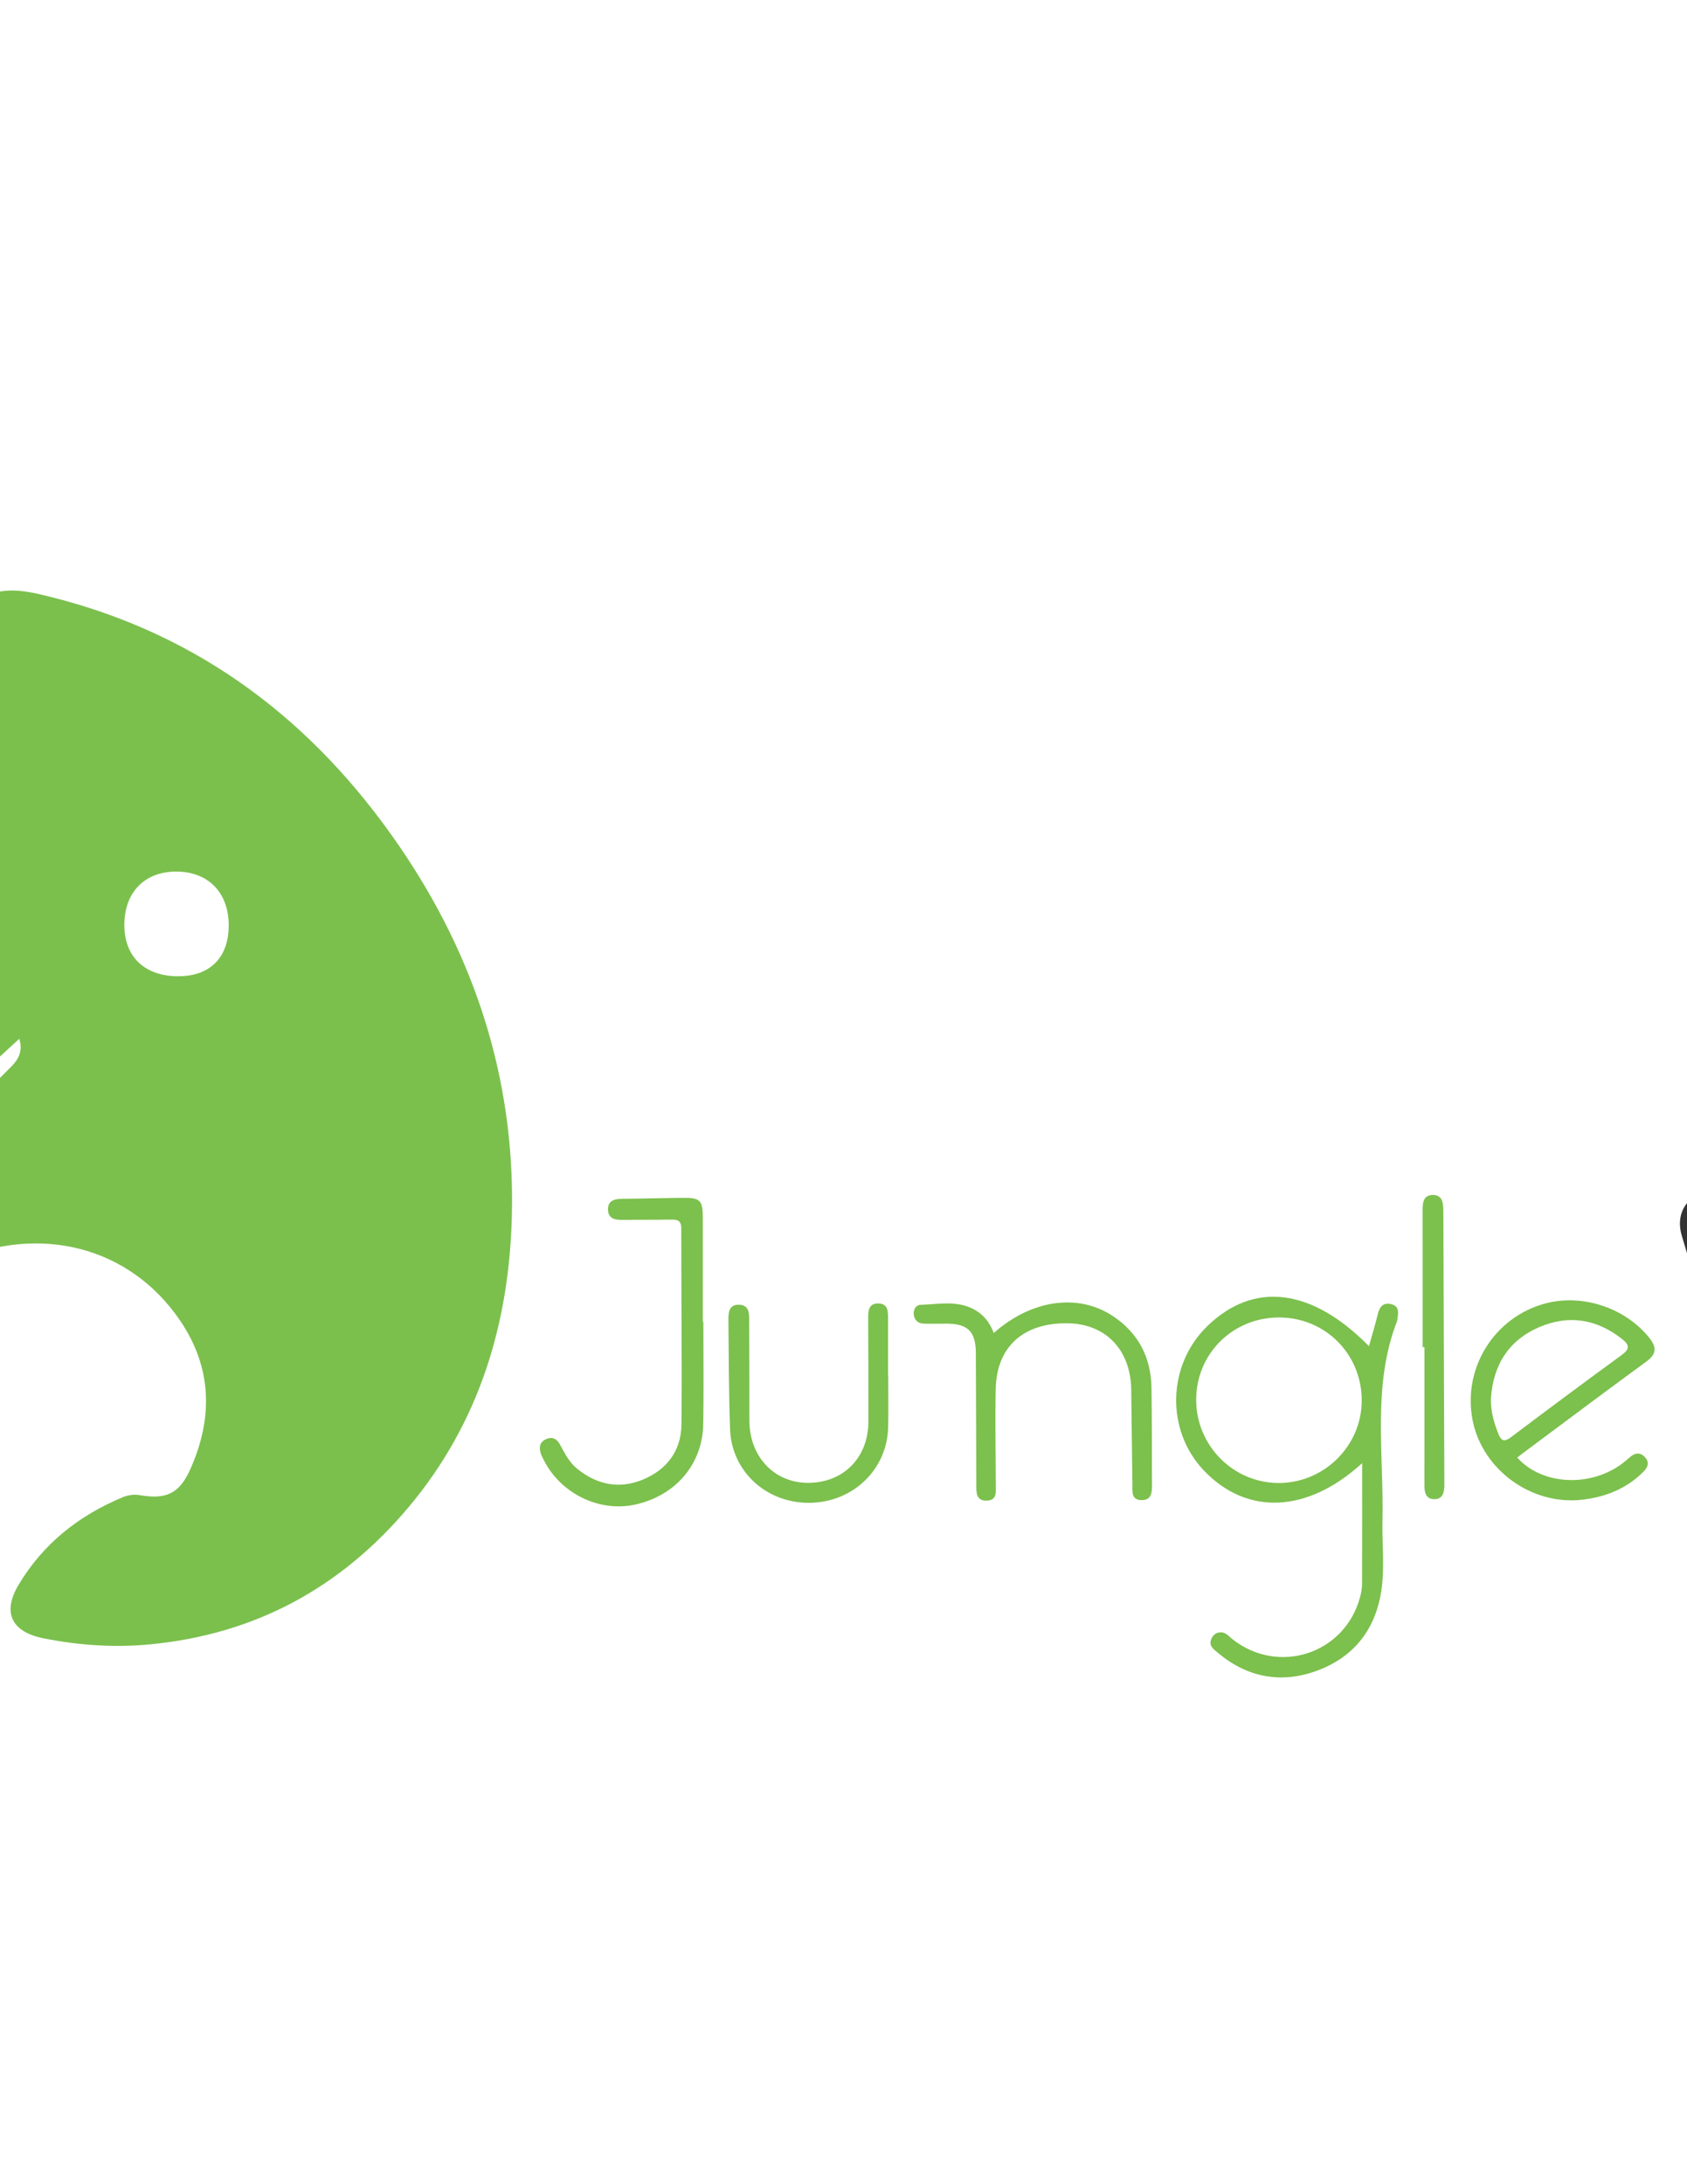 <?xml version="1.0" encoding="utf-8"?>
<!-- Generator: Adobe Illustrator 23.0.0, SVG Export Plug-In . SVG Version: 6.00 Build 0)  -->
<svg version="1.1" id="Layer_1" xmlns="http://www.w3.org/2000/svg" xmlns:xlink="http://www.w3.org/1999/xlink" x="0px" y="0px"
	 viewBox="0 0 612 792" style="enable-background:new 0 0 612 792;" xml:space="preserve">
<style type="text/css">
	.st0{fill:#7CC04D;}
	.st1{fill:#71AF44;}
	.st2{fill:#74AB4B;}
	.st3{fill:#A7C68E;}
	.st4{fill:#9FD17D;}
	.st5{fill:#333333;}
	.st6{fill:#639A38;}
	.st7{fill:#7CC14E;}
	.st8{fill:#74B446;}
	.st9{fill:#7BC04D;}
	.st10{fill:#010101;}
</style>
<path class="st0" d="M-121.03,188c-0.09,7.62,0.33,15.29-0.37,22.85c-1.8,19.46,0.74,37.96,10.49,55.16
	c-4.26-0.39-6.46-3.85-8.7-6.62c-6.37-7.93-13.79-14.87-20.74-22.21c-14.04-14.84-27.72-30.04-42.11-44.55
	c-1.78-1.79-5.29-3.39-2.85-7.09c2.76-0.31,5.6,0.58,8.3-0.53c0.67,0,1.33,0,2,0c2.33,0.82,4.67,0.82,7,0c1,0,2,0,3,0
	c5.21,1.82,10.56,1.73,15.95,1.2c5.03-0.19,10.05-0.28,15.02,0.75C-129.79,188.5-125.28,186.59-121.03,188z"/>
<path class="st1" d="M-149.05,186.2c-4.8,1.67-9.73,0.56-14.59,0.63c-0.89,0.01-1.21-0.98-1.35-1.83c2.33,0,4.67,0,7,0
	C-155.25,187.16-151.97,185.31-149.05,186.2z"/>
<path class="st2" d="M-177,185c-2.82,1.99-6.02,0.57-9.01,1c-0.35,0.32-0.69,0.3-1.02-0.01c-0.06-0.33-0.04-0.66,0.04-0.99
	C-183.67,185-180.33,185-177,185z"/>
<path class="st3" d="M-168,185c-2.33,1.67-4.67,1.46-7,0C-172.67,185-170.33,185-168,185z"/>
<path class="st4" d="M-284,460c1.63,2,1.42,4,0,6C-284,464-284,462-284,460z"/>
<path class="st5" d="M655.23,516.41c5.85-19.84,11.29-38.25,16.71-56.66c1.78-6.06,3.51-12.13,5.33-18.17
	c1.93-6.38,5.88-9.57,11.75-9.61c6.01-0.03,9.81,2.9,11.79,9.47c7.08,23.38,14.08,46.78,21.12,70.18c0.38,1.26,0.8,2.51,1.53,4.78
	c4.37-14.81,8.44-28.68,12.55-42.55c3.21-10.83,6.41-21.67,9.73-32.47c2.38-7.74,8.36-11.34,15.07-9.27
	c6.15,1.9,9.22,8.63,7.08,15.9c-7.6,25.83-15.2,51.66-22.93,77.45c-4.28,14.29-14.71,20.95-27.17,17.6
	c-7.51-2.02-12.49-6.9-14.8-14.23c-4.6-14.58-8.97-29.22-13.46-43.93c-1.45,0.48-1.32,1.9-1.67,3.04
	c-3.92,13.05-7.74,26.13-11.77,39.15c-3.44,11.1-10.71,16.91-20.72,16.95c-10.44,0.03-18.07-5.71-21.43-16.74
	c-8.06-26.38-15.96-52.81-23.84-79.25c-2.17-7.27,1.11-13.55,7.73-15.47c6.46-1.87,12.45,1.89,14.67,9.27
	c6.84,22.76,13.65,45.52,20.49,68.28C653.53,511.78,654.18,513.4,655.23,516.41z"/>
<path class="st6" d="M-37.01,345.09c9.71,10.39,19.18,21.02,29.45,30.87c2.52,2.42,4.79,5.02,6.57,8.04
	c-16.06,16.09-35.66,25.61-57.83,29.05c-43.53,6.77-79.55-7.25-107.83-41.04c-0.86-1.03-2.88-1.95-1.86-3.62
	c0.71-1.17,2.47-0.45,3.74-0.41c36.1,1.02,72.2,2.13,108.31,3.07c11.41,0.3,19.23-6.71,20.05-17.2
	C-36.18,350.86-38.24,348.09-37.01,345.09z"/>
<path class="st6" d="M-115.77,354.47c-19.15-0.51-38.3-1.16-57.46-1.43c-4.56-0.06-7.02-1.74-8.64-5.83
	c-3.25-8.22-5.85-16.6-7.7-25.26c-0.84-3.92,0.74-4.68,4.1-4.58c32.47,1.02,64.95,2.05,97.42,2.92c5.13,0.14,9.09,1.57,12.61,5.61
	c6.89,7.91,14.31,15.35,21.47,23.04c1.3,1.4,3.24,2.68,2.23,5.09c-1.08,2.6-3.44,2.24-5.58,2.19c-19.49-0.51-38.97-1.05-58.46-1.58
	C-115.78,354.58-115.78,354.52-115.77,354.47z"/>
<path class="st0" d="M-58.15,280.19c0.95-28.44,1.96-56.88,2.78-85.32c0.11-3.65,1.23-3.92,4.44-3.15
	c9.13,2.19,17.72,5.62,26.04,9.91c2.48,1.28,3.15,2.87,3.06,5.51c-1.21,39.26-2.33,78.52-3.45,117.78c-0.06,2.2,0.13,4.72-2.34,5.54
	c-2.25,0.74-3.54-1.45-4.87-2.86c-7.86-8.37-15.62-16.83-23.51-25.17c-2-2.11-2.63-4.44-2.56-7.25c0.14-4.99,0.04-9.98,0.04-14.97
	C-58.39,280.19-58.27,280.19-58.15,280.19z"/>
<path class="st6" d="M-95.66,304.83c-7.55,0-14.3,0.15-21.04-0.03c-22.65-0.59-45.29-1.3-67.93-1.96c-6.33-0.19-6.54-0.37-6.36-6.56
	c0.24-8.16,0.61-16.31,0.79-24.47c0.06-2.55,0.57-4.11,3.6-4.02c14.14,0.45,28.32-0.01,42.38,2.03c8.91,1.29,16.95,4.84,24.06,10.3
	C-111.05,287.12-103.75,295.92-95.66,304.83z"/>
<path class="st0" d="M-74.97,282.41c-10.44-12.26-23.75-22.3-28.39-38.98c-3.47-12.48-2.65-25.07-2.2-37.7
	c0.16-4.49,0.37-8.98,0.48-13.48c0.05-2.03,0.37-3.73,2.93-3.68c8.82,0.18,17.63,0.48,26.45,0.54c3.68,0.02,4.91,1.5,4.78,5.15
	c-0.83,22.96-1.55,45.92-2.2,68.88c-0.18,6.3-0.03,12.61-0.03,18.91C-73.77,282.17-74.37,282.29-74.97,282.41z"/>
<path class="st6" d="M-187.04,185.99c0.34,0,0.68,0.01,1.02,0.01c0.74,1.68,1.74,3.17,3.03,4.51c14.57,15.21,29.15,30.41,43.63,45.7
	c8.32,8.78,16.44,17.74,24.69,26.58c1.12,1.19,2.49,2.15,3.75,3.21c0.27,0.75,0.98,1.83,0.72,2.19c-0.77,1.04-1.29-0.25-1.82-0.62
	c-11.46-7.9-24.08-12.67-37.98-13.5c-11.11-0.66-22.25-0.77-33.37-1.07c-6.32-0.17-6.46-0.39-6.25-6.47
	c0.63-18.26,1.13-36.53,1.74-54.79C-187.8,189.82-188.43,187.74-187.04,185.99z"/>
<path class="st0" d="M255.16,479.39c0,12.33,0.15,24.65-0.04,36.98c-0.23,14.55-10.04,25.97-24.7,29.2
	c-12.93,2.85-26.92-3.92-33.08-16.01c-0.45-0.89-0.94-1.78-1.22-2.73c-0.63-2.13-0.31-3.95,1.98-4.98c2.3-1.03,3.93-0.09,5,1.87
	c1.76,3.22,3.39,6.53,6.32,8.89c7.21,5.79,15.24,7.45,23.84,3.88c8.79-3.66,13.88-10.54,13.96-20.09c0.2-23.65-0.09-47.3-0.07-70.96
	c0-2.87-1.33-3.26-3.68-3.21c-5.83,0.11-11.66,0.03-17.49,0.11c-2.73,0.04-5.29-0.33-5.41-3.66c-0.12-3.3,2.27-3.96,5.09-3.99
	c7.49-0.06,14.98-0.3,22.47-0.35c5.85-0.04,6.82,1.02,6.83,7.09c0.02,12.66,0.01,25.32,0.01,37.98
	C255.03,479.39,255.09,479.39,255.16,479.39z"/>
<path class="st0" d="M360.52,483.35c13.76-12.19,30.7-14.43,43.17-6.16c9.35,6.2,13.87,15.05,14.04,26.13
	c0.17,11.66,0.13,23.32,0.18,34.99c0.01,2.8-0.09,5.74-3.89,5.64c-3.71-0.11-3.17-3.2-3.21-5.62c-0.17-11.49-0.26-22.98-0.43-34.47
	c-0.21-14.43-9.27-23.85-23.07-24.03c-15.97-0.22-25.72,8.43-26.08,23.66c-0.28,11.65,0.02,23.32,0.02,34.99
	c0,2.43,0.55,5.47-3.17,5.65c-3.91,0.19-3.9-2.8-3.91-5.56c-0.05-15.99-0.07-31.99-0.16-47.98c-0.04-7.92-2.98-10.69-10.99-10.63
	c-2.67,0.02-5.33,0.07-8-0.01c-2.18-0.07-3.38-1.49-3.55-3.5c-0.13-1.6,0.83-3.26,2.43-3.31c6.42-0.19,12.97-1.66,19.13,1.49
	C356.56,476.41,358.97,479.29,360.52,483.35z"/>
<path class="st0" d="M322.22,498.57c0,6.33,0.13,12.66-0.03,18.99c-0.37,15.39-12.87,27.28-28.63,27.37
	c-15.57,0.09-28.14-11.36-28.71-26.67c-0.49-13.14-0.45-26.3-0.6-39.46c-0.03-2.75,0.11-5.82,3.88-5.7
	c3.72,0.12,3.65,3.23,3.66,5.95c0.04,11.99,0.08,23.98,0.07,35.98c-0.01,13.13,9.01,22.72,21.39,22.66
	c12.78-0.06,21.75-9.16,21.79-22.25c0.04-12.33-0.03-24.65-0.09-36.98c-0.01-2.78-0.09-5.86,3.66-5.82
	c3.77,0.05,3.54,3.22,3.54,5.94c-0.01,6.66,0,13.32,0,19.99C322.17,498.57,322.2,498.57,322.22,498.57z"/>
<path class="st7" d="M516.1,488.48c0-16.33,0.01-32.66-0.01-49c0-2.76-0.1-5.96,3.42-6.17c3.96-0.23,4.09,3.19,4.1,6.08
	c0.14,33,0.24,66,0.37,98.99c0.01,2.78-0.59,5.34-3.85,5.23c-2.97-0.1-3.4-2.62-3.39-5.16c0.03-16.66,0.01-33.32,0.01-49.98
	C516.54,488.48,516.32,488.48,516.1,488.48z"/>
<path class="st8" d="M-121.03,188c-4.31-0.58-8.83,1.24-13-1.05C-129.69,187.18-125.23,185.96-121.03,188z"/>
<path class="st9" d="M145.02,307.06C114,261.73,72.8,230.17,18.9,216.58c-7.37-1.86-14.68-3.76-22.58-1.22
	c-2.59,0.84-2.47,1.67-2.53,3.33C-6.72,233-7.25,247.31-7.7,261.62c-0.7,22.13-1.3,44.26-2.04,66.39
	c-0.24,7.29-3.18,13.14-9.86,16.78c-5.78,3.15-11.58,1.93-17.41,0.3c0.22,2.71,2.29,4.2,3.91,6.01
	c8.63,9.59,17.64,18.82,26.87,27.83c1.74,1.69,2.54,4.37,5.24,5.07c2.52-2.31,5.03-4.62,7.97-7.32c1.48,4.59-0.48,7.71-3.05,10.24
	c-7.58,7.47-14.8,15.34-23.63,21.48c-38.93,27.04-94.83,24.56-132.8-6.5c-18.14-14.83-32.84-32.32-35.89-56.78
	c-2-16.04-11.98-15.65-22.1-11.68c-1.54,0.61-3.06,1.36-4.45,2.25c-13.13,8.4-25.2,18.13-35.02,30.27
	c-16.06,19.86-24.97,42.98-30.18,67.76c-1.42,6.74-1.19,13.79-3.87,20.28c0,2,0,4,0,6c0.82,2,0.82,4,0,6c0,9.33,0,18.67,0,28
	c1.46,0.58,1.03,1.94,1.17,3.01c2.59,20.27,7.6,39.82,16.71,58.24c9.44,19.07,22.35,34.23,43.8,40.21
	c9.6,2.68,19.38,2.88,29.23,2.51c17.23-0.64,21.28-4.67,21.92-21.82c0.52-13.98,9.84-22.92,23.76-22.79
	c13.99,0.12,22.11,8.58,22.31,23.25c0.01,1-0.01,2,0.01,3c0.17,10.92,5.38,16.17,16.39,16.26c8.33,0.07,16.66,0,24.99-0.14
	c9.33-0.16,18.66-0.31,27.97-0.76c9.39-0.46,11.78-3.89,8.45-12.53c-2.69-6.97-6.11-13.66-9.09-20.53
	c-17.63-40.73,0.09-87.36,39.71-104.61c31.29-13.62,63.84-5.21,82.02,21.55c11.7,17.22,11.97,35.55,3.58,54.14
	c-3.89,8.62-8.76,10.77-18.02,9.18c-2.2-0.38-4.32-0.12-6.36,0.72c-16,6.64-29.04,16.98-37.89,31.92
	c-5.91,9.98-2.37,16.96,9.09,19.24c12.79,2.55,25.65,3.45,38.73,2.2c38.1-3.65,69.18-20.56,93.65-49.62
	c25.89-30.75,36.77-67.17,37.59-106.66C186.73,391.35,172.37,347.03,145.02,307.06z M64.66,353.99c-12.12,0-19.47-6.95-19.55-18.46
	c-0.07-11.81,7.23-19.44,18.66-19.49c11.72-0.06,19.23,7.59,19.2,19.55C82.95,347.22,76.2,353.99,64.66,353.99z"/>
<path class="st5" d="M816.89,431.67c-8.27-1.27-16.62-0.27-24.94-0.33c-9.42-0.08-13.77,4.39-13.78,13.73
	c-0.02,13.99-0.01,27.98-0.01,41.97c0.18,0,0.36,0,0.55,0c0,14.66-0.1,29.31,0.05,43.97c0.07,6.7,4.94,11.58,11.14,11.75
	c6.28,0.17,11.52-4.89,11.88-11.69c0.18-3.49,0-6.99,0-10.49c0-10.36,0-10.36,10.32-10.72c21.13-0.73,37.39-16.84,38.61-38.25
	C851.8,452.28,837.04,434.77,816.89,431.67z M809.88,486.82c-8.4-0.04-8.4-0.04-8.4-8.46c0-2.66,0-5.32,0-7.97c-0.03,0-0.06,0-0.1,0
	c0-2.66,0-5.32,0-7.97c0-8.25,0-8.25,8.47-8.27c10.21-0.03,17.5,6.76,17.53,16.33C827.4,480.01,820.07,486.87,809.88,486.82z"/>
<path class="st0" d="M504.59,472.87c-2.91-0.65-4.16,1.08-4.79,3.74c-0.9,3.78-2.06,7.5-3.18,11.52
	c-20.79-21.14-41.81-23.61-58.63-7.28c-14.55,14.12-15.14,37.68-1.33,52.28c15.57,16.45,37.54,15.65,57.49-2.59
	c0,15.07,0.02,29.39-0.03,43.71c-0.01,1.64-0.3,3.32-0.73,4.91c-5.55,20.54-29.54,28.4-46.29,15.22c-1.28-1.01-2.28-2.46-4.18-2.49
	c-1.75-0.02-2.82,0.93-3.47,2.38c-1.08,2.45,0.78,3.72,2.27,4.97c10.73,9.02,22.96,11.36,35.98,6.59
	c13.21-4.84,21.13-14.65,23.36-28.71c1.36-8.61,0.26-17.29,0.46-25.94c0.55-24.14-3.81-48.66,5.3-72.17
	c0.06-0.15,0.08-0.32,0.1-0.49C507.24,476.17,507.84,473.59,504.59,472.87z M464.05,537.74c-16.54,0.09-30.11-13.5-30.11-30.15
	c0-16.75,13.33-29.94,30.19-29.87c16.76,0.07,29.94,13.4,29.87,30.22C493.93,524.25,480.47,537.65,464.05,537.74z"/>
<path class="st0" d="M597.21,493.74c3.7-2.71,3.91-5.11,1.12-8.61c-8.59-10.83-24.18-16.1-37.7-12.5
	c-18.54,4.95-30.08,23.42-26.42,42.29c3.49,17.97,21.38,31.04,39.82,28.88c8.45-0.99,16.1-4.01,22.23-10.21
	c1.59-1.61,2.21-3.4,0.46-5.25c-1.68-1.78-3.51-1.58-5.3-0.07c-1.02,0.86-2,1.76-3.07,2.55c-11.76,8.61-29.07,7.62-37.92-2.28
	c0.63-0.51,1.24-1.03,1.89-1.51C567.27,515.91,582.17,504.73,597.21,493.74z M548.18,521.11c-2.41,1.82-3.52,1.5-4.61-1.21
	c-1.63-4.06-2.78-8.17-2.71-12.63c0.75-12.14,6.33-21.27,17.64-26.09c10.64-4.53,20.76-2.89,29.94,4.35
	c2.84,2.24,2.8,3.68-0.21,5.86C574.79,501.18,561.45,511.11,548.18,521.11z"/>
<path class="st10" d="M869.68,397c-14.58-0.02-26.39,11.84-26.6,26.68c-0.21,14.97,11.7,27.28,26.43,27.32
	c14.7,0.04,26.41-11.74,26.49-26.66C896.08,409.03,884.52,397.02,869.68,397z M869.68,446c-12.3,0.04-22.36-10-22.24-22.17
	c0.13-12.05,9.98-21.78,22.09-21.82c12.26-0.05,22.42,10.07,22.28,22.19C891.67,436.23,881.79,445.96,869.68,446z"/>
<path class="st10" d="M876.54,430.69c-0.96-1.53-2.25-2.87-3.51-4.44c5.82-3.27,7.92-6.99,6.73-11.61
	c-1.18-4.56-4.46-6.57-10.87-6.63c-2.83-0.03-5.65,0.04-8.48-0.02c-1.53-0.04-2.46,0.19-2.45,2.1c0.07,9.31,0.05,18.62,0.01,27.92
	c-0.01,1.43,0.38,2.15,1.97,2.02c1.33-0.11,2.76,0.14,2.72-1.9c-0.04-2.16-0.19-4.34,0.06-6.47c0.18-1.56-1.3-3.96,1.36-4.54
	c2.26-0.49,4.72-0.42,6.21,1.96c1.5,2.38,3.14,4.71,4.3,7.26c1.42,3.1,3.1,4.91,6.89,2.92
	C879.85,436.39,878.29,433.48,876.54,430.69z M867.03,422.08c-4.13,0.59-4.25-1.4-4.51-4.73c-0.37-4.7,2.02-4.79,4.67-4.37
	c4.08,0.02,8.04-0.08,7.83,4.67C874.79,422.71,870.4,421.6,867.03,422.08z"/>
</svg>
